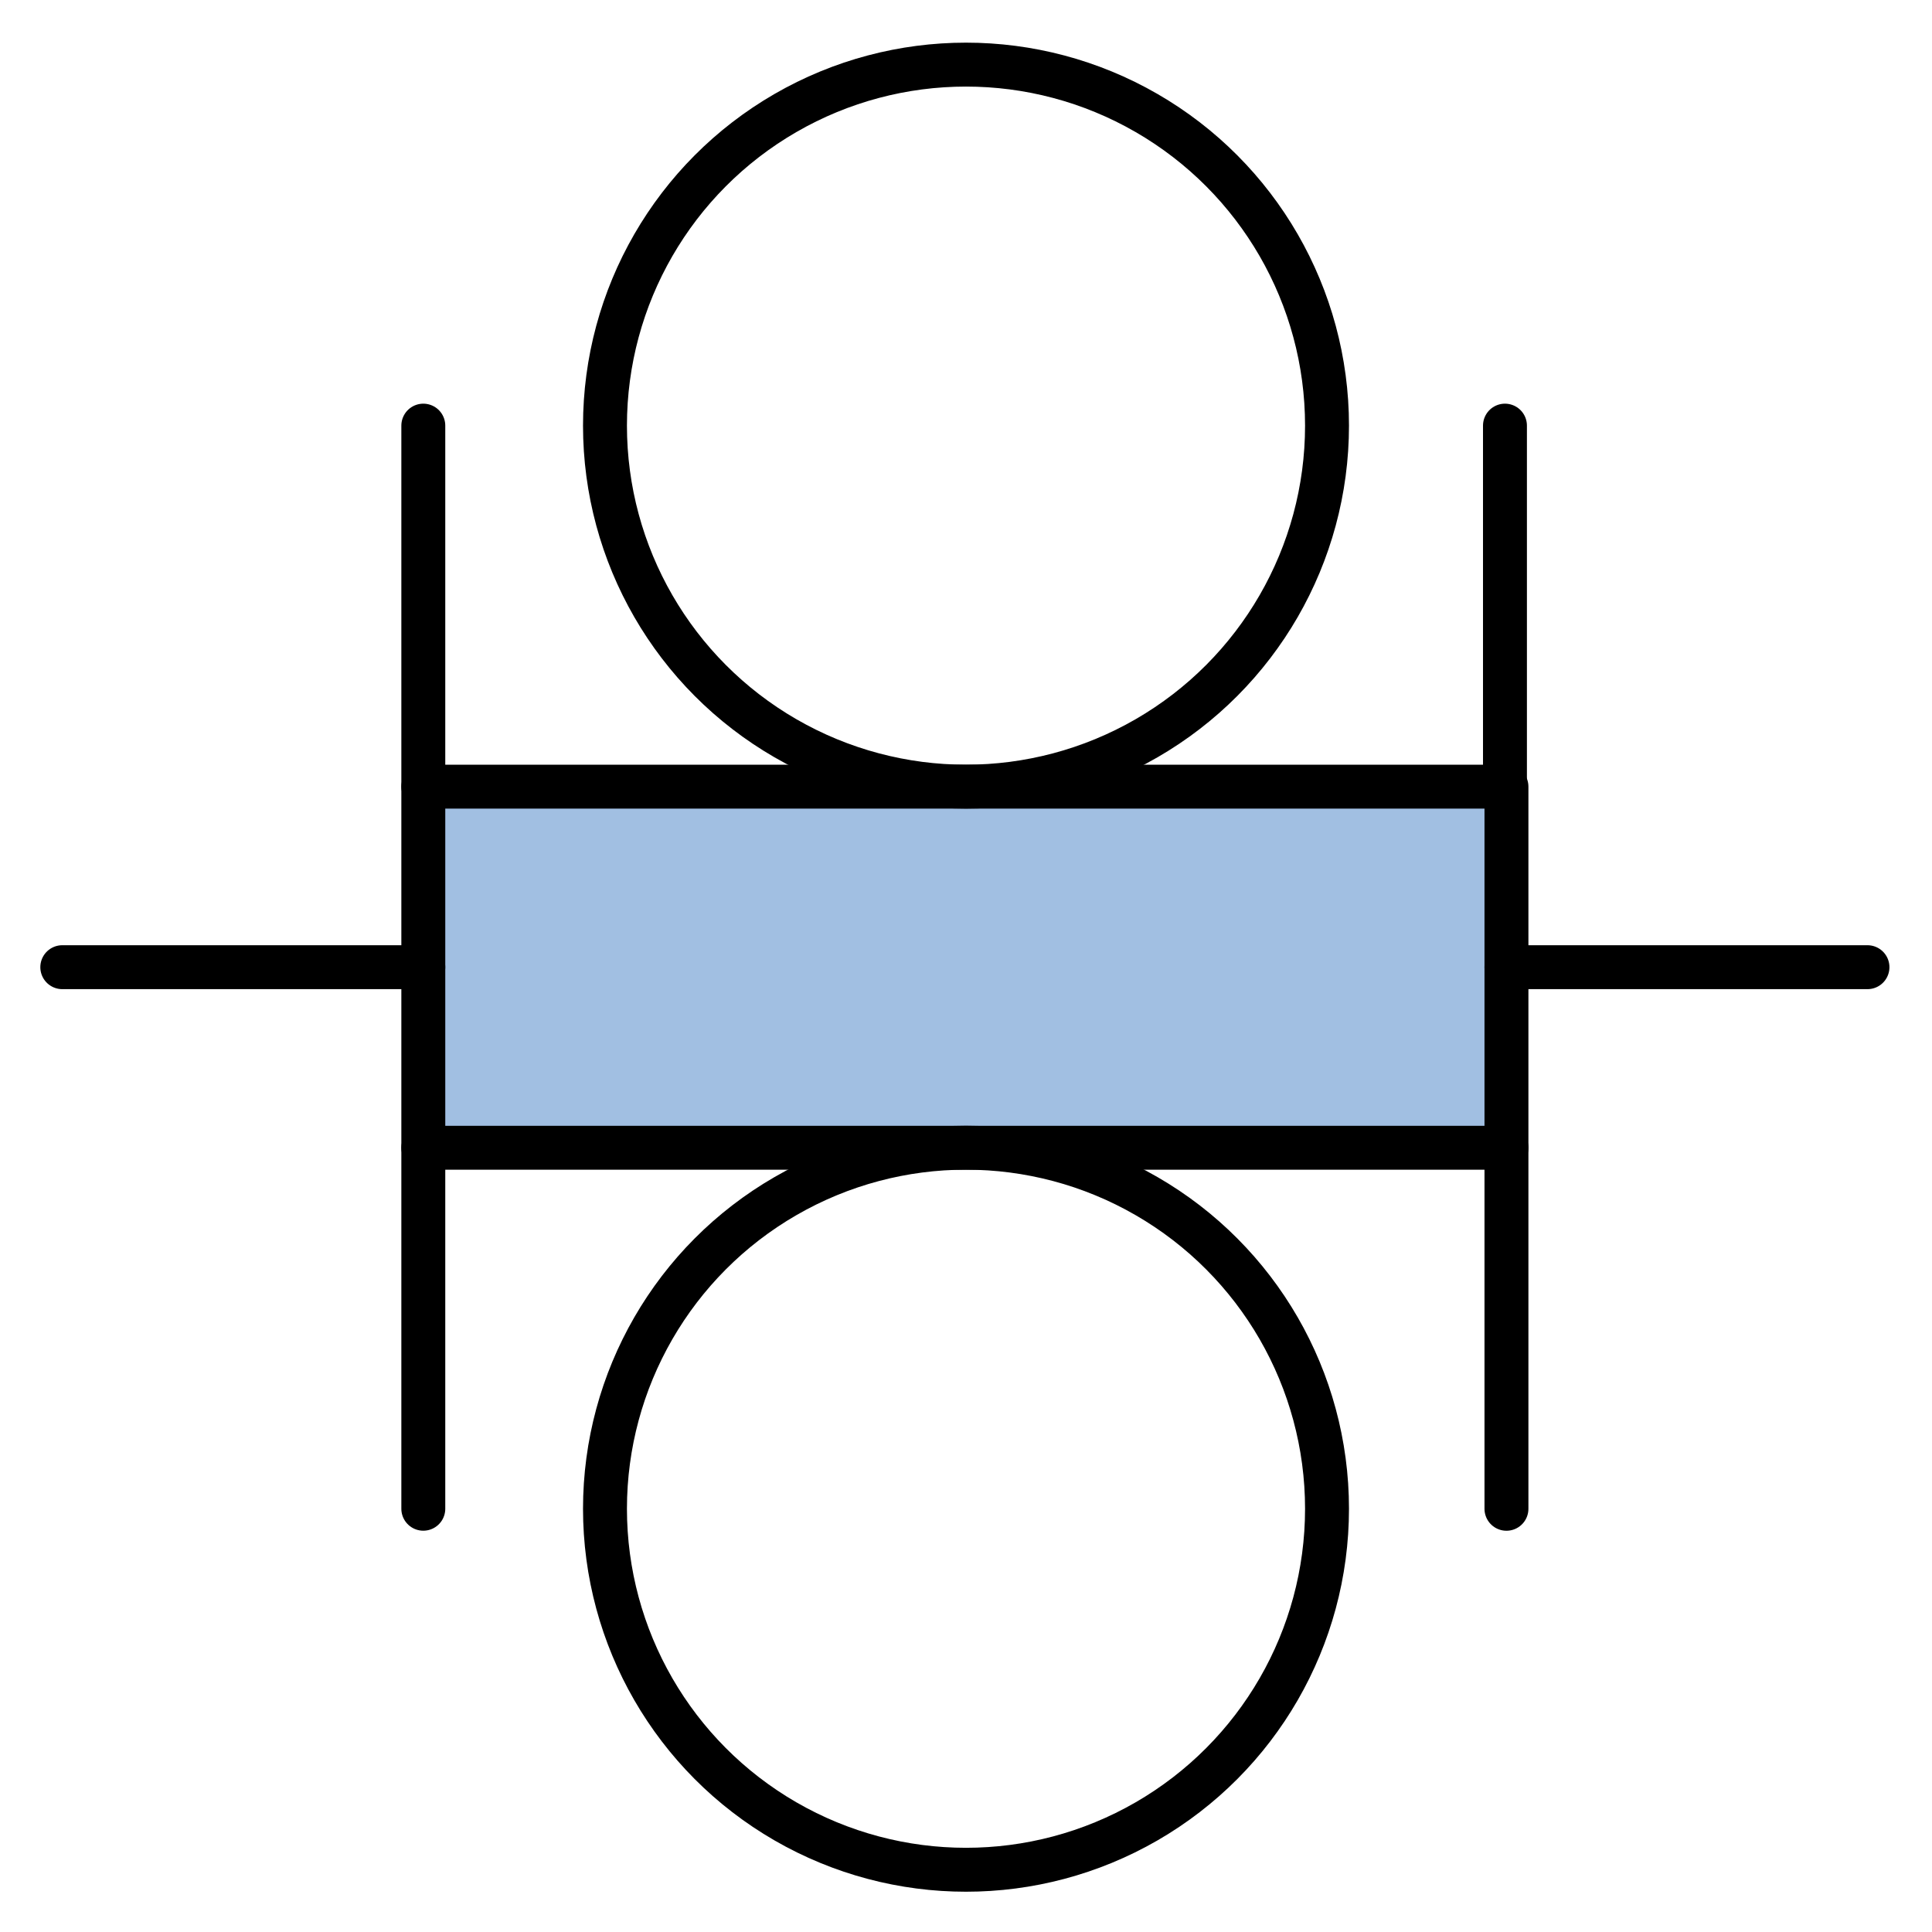<?xml version="1.0" encoding="utf-8"?>
<!-- Generator: Adobe Illustrator 15.0.0, SVG Export Plug-In . SVG Version: 6.00 Build 0)  -->
<!DOCTYPE svg PUBLIC "-//W3C//DTD SVG 1.1//EN" "http://www.w3.org/Graphics/SVG/1.1/DTD/svg11.dtd">
<svg version="1.1" id="_x30_" xmlns:agg="http://www.example.com"
	 xmlns="http://www.w3.org/2000/svg" preserveAspectRatio="none"   x="0px" y="0px" 
	  viewBox="0 0 43.984 43.986" enable-background="new 0 0 43.984 43.986" xml:space="preserve">
<agg:params>
	<agg:param type="C" name="color" description="Color" cssAttributes="fill" classes="color"/>
	<agg:param type="C" name="strokeColor" description="Stroke Color" cssAttributes="stroke" classes="color,stroked"/>
</agg:params>
<style type="text/css" >
   <![CDATA[

	.color,.stroked{
		stroke-width:1;
		stroke-linecap:round;
		stroke-linejoin:round;
		stroke: #000000;
	}
	
	.color {
		fill:   #A1BFE2;

	}
	
	.stroked {
		fill:none;
	}

      ]]>
</style>
<polygon class="color" points="9.637,17.909 34.296,17.909 34.296,26.13 9.637,26.13 9.637,17.909 "/>
<g class="stroked">
	<line x1="9.637" y1="17.909" x2="9.637" y2="9.69"/>
	<line x1="34.262" y1="9.69" x2="34.262" y2="17.909"/>
	<line x1="9.637" y1="34.348" x2="9.637" y2="26.13"/>
	<line x1="34.296" y1="26.13" x2="34.296" y2="34.349"/>
	<line x1="1.418" y1="22.019" x2="9.637" y2="22.019"/>
	<line x1="34.296" y1="22.019" x2="42.515" y2="22.019"/>
	<circle cx="21.992" cy="9.69" r="8.219"/>
	<circle cx="21.992" cy="34.348" r="8.219"/>
</g>
</svg>
